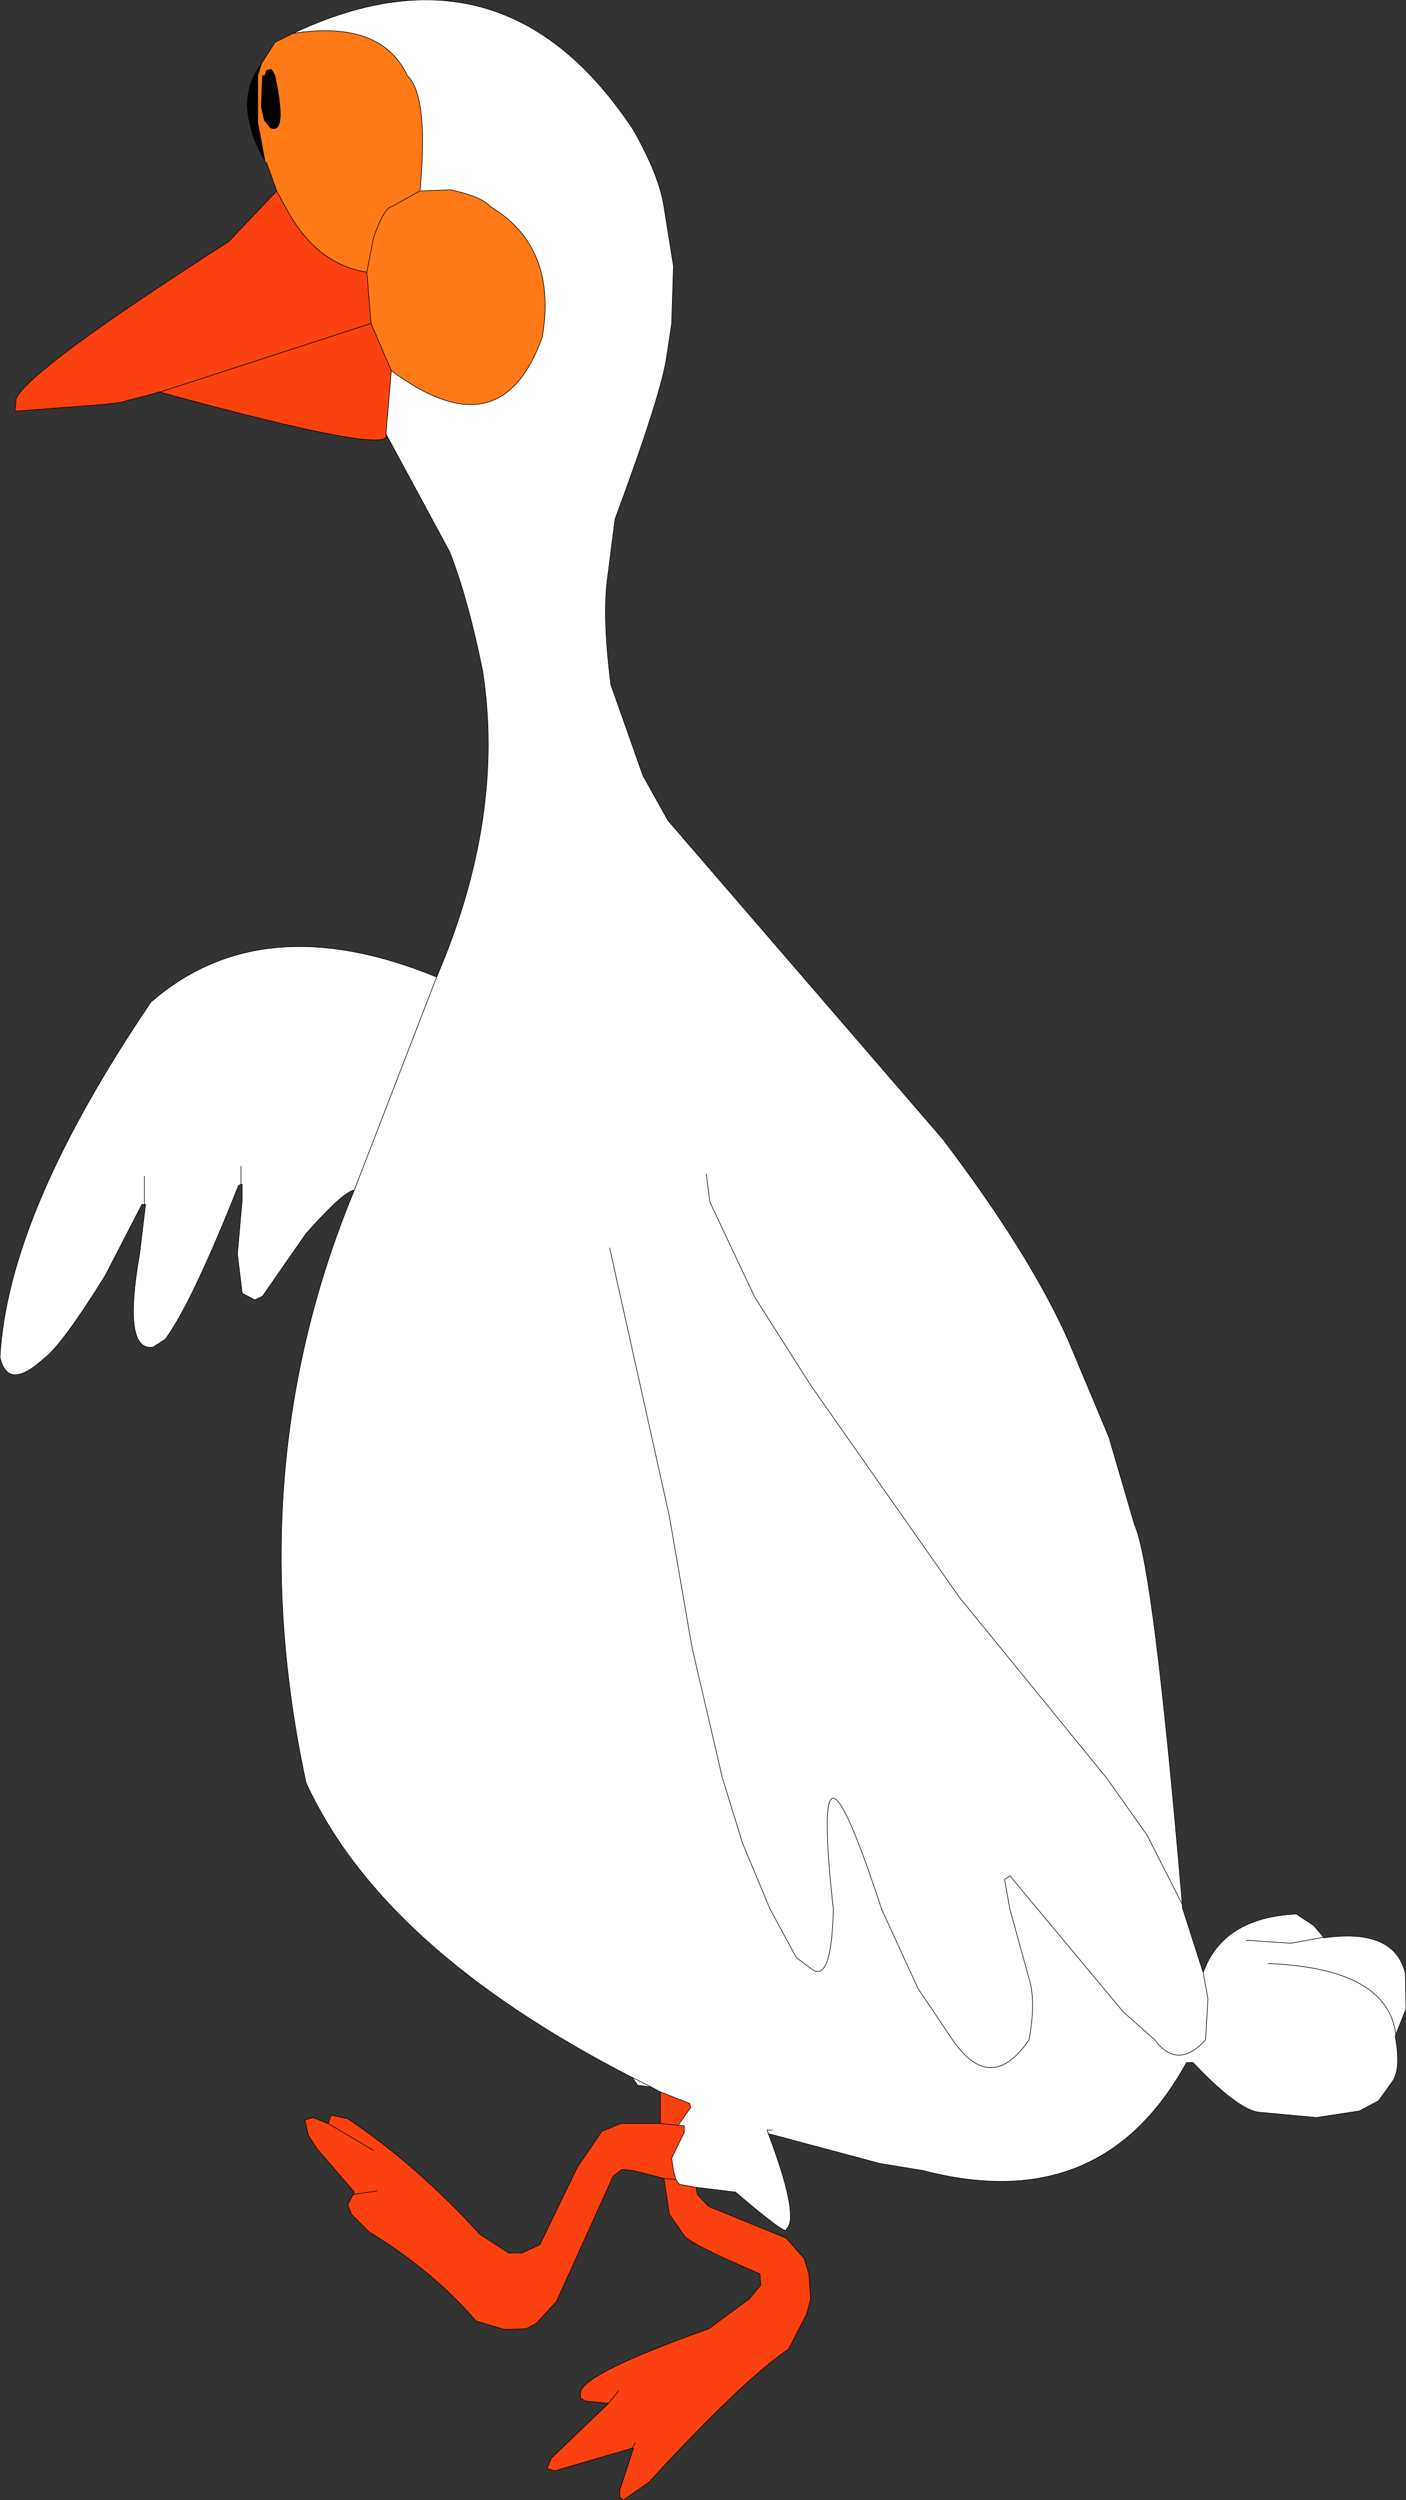 <?xml version="1.0" encoding="UTF-8" standalone="no"?>
<svg xmlns:xlink="http://www.w3.org/1999/xlink" height="209.45px" width="117.85px" xmlns="http://www.w3.org/2000/svg">
  <rect width="100%" height="100%" fill="#333333" stroke="none"/>
  <g transform="matrix(1.0, 0.0, 0.0, 1.0, 149.8, 118.45)">
    <path d="M-127.9 -113.1 L-128.2 -112.1 -128.2 -108.2 -127.6 -105.0 Q-128.5 -106.5 -128.8 -107.85 L-128.9 -108.25 Q-129.5 -110.95 -127.9 -113.1 M-127.8 -112.1 L-127.6 -112.1 -127.45 -112.55 -127.05 -112.65 -126.75 -112.1 Q-125.7 -107.1 -127.15 -107.75 L-127.65 -108.4 -127.9 -109.5 -127.8 -112.1" fill="#000000" fill-rule="evenodd" stroke="none"/>
    <path d="M-127.6 -105.0 L-128.2 -108.2 -128.2 -112.1 -127.9 -113.1 -126.75 -114.9 -125.25 -115.65 Q-117.85 -116.8 -115.65 -112.1 -113.85 -110.4 -114.6 -102.45 L-116.95 -101.15 Q-117.65 -101.0 -118.5 -98.5 L-119.05 -95.65 -118.5 -98.5 Q-117.65 -101.0 -116.95 -101.15 L-114.6 -102.45 -112.05 -102.55 Q-109.45 -102.0 -108.7 -101.15 -103.05 -97.75 -104.35 -90.2 -107.8 -80.55 -117.0 -87.4 L-118.7 -91.35 -119.05 -95.65 Q-123.35 -96.3 -125.9 -101.15 L-126.6 -102.45 -127.45 -104.8 -127.6 -104.9 -127.6 -105.0 M-127.8 -112.1 L-127.9 -109.5 -127.65 -108.4 -127.15 -107.75 Q-125.7 -107.1 -126.75 -112.1 L-127.05 -112.65 -127.45 -112.55 -127.6 -112.1 -127.8 -112.1" fill="#ff7a16" fill-rule="evenodd" stroke="none"/>
    <path d="M-126.6 -102.45 L-125.9 -101.15 Q-123.35 -96.3 -119.05 -95.65 L-118.7 -91.35 -136.4 -85.6 -136.55 -85.6 -136.95 -85.45 -137.0 -85.45 -138.9 -84.95 -138.95 -84.95 -139.45 -84.8 -139.6 -84.75 -141.2 -84.55 -141.3 -84.55 -148.55 -84.0 -148.45 -85.05 Q-147.35 -87.5 -130.65 -98.2 L-126.6 -102.45 M-94.45 56.8 L-92.05 57.75 -92.0 57.75 -91.9 58.1 -92.95 59.6 -92.45 59.65 -92.45 60.2 -93.5 62.35 -93.35 63.4 -93.15 64.15 -92.85 64.55 -91.45 64.8 -91.35 65.4 -90.4 66.4 -83.9 69.05 -82.4 70.75 -82.0 72.05 -81.85 74.15 -82.2 75.45 -83.7 78.35 Q-87.6 81.0 -95.4 89.5 L-97.55 91.0 -97.85 90.75 -97.85 90.15 -96.7 86.65 -96.8 86.65 -103.3 88.55 -103.95 88.35 -103.6 87.5 -98.8 82.9 -100.75 82.7 -101.15 82.45 -101.15 82.05 Q-101.2 80.5 -90.4 76.65 L-87.0 74.15 -86.05 73.0 -86.1 72.05 Q-91.95 69.55 -92.45 68.85 L-93.7 67.05 -94.15 64.05 -96.7 63.4 -97.65 63.3 -98.4 63.85 -103.15 74.35 -104.85 76.2 -105.7 76.65 -107.55 76.7 -109.9 76.0 Q-113.5 71.8 -118.85 68.55 L-120.35 67.05 -120.65 66.25 -120.2 65.4 -120.1 65.2 -123.2 61.6 -123.95 60.45 -124.25 59.15 -123.55 58.95 -122.35 59.45 -122.3 59.45 -122.05 58.75 -120.65 59.05 Q-114.9 62.9 -109.55 68.75 L-107.15 70.3 -106.05 70.3 -104.55 69.6 -101.4 63.1 -99.35 60.1 -97.75 59.45 -94.45 59.45 -94.45 56.8 M-94.45 59.45 L-92.95 59.6 -94.45 59.45 M-118.5 61.7 L-122.3 59.45 -118.5 61.7 M-96.8 86.65 L-96.55 86.2 -96.8 86.65 M-98.8 82.9 L-97.95 81.85 -98.8 82.9 M-120.2 65.4 L-118.2 65.1 -120.2 65.4 M-94.15 64.05 L-93.15 64.15 -94.15 64.05" fill="#fa410f" fill-rule="evenodd" stroke="none"/>
    <path d="M-114.6 -102.45 Q-113.85 -110.4 -115.65 -112.1 -117.85 -116.8 -125.25 -115.65 -107.55 -124.0 -96.7 -107.55 -94.55 -103.75 -94.15 -101.15 L-93.35 -96.15 -93.5 -91.35 -93.9 -88.7 Q-94.3 -85.6 -98.25 -74.95 L-98.9 -69.85 Q-99.3 -66.6 -98.6 -61.1 L-95.9 -53.45 -93.8 -49.7 -70.8 -23.05 Q-63.5 -13.45 -60.25 -6.15 L-56.85 1.95 -54.7 9.3 Q-53.1 12.8 -50.7 41.1 L-50.7 41.35 -48.95 46.8 Q-47.3 42.2 -41.15 41.9 L-39.7 42.85 -38.85 43.85 -38.85 43.9 Q-32.9 43.05 -32.0 46.9 L-31.95 49.85 -32.8 52.0 -32.85 52.15 Q-32.35 54.9 -33.1 55.95 L-34.25 57.55 -35.85 58.4 -39.45 58.95 -44.35 58.5 Q-46.15 58.2 -49.8 54.35 L-50.35 54.35 Q-57.45 67.3 -72.4 63.4 L-76.05 62.8 -85.4 60.3 Q-83.6 65.05 -83.55 67.05 L-83.55 67.45 Q-83.6 68.05 -83.9 68.3 -83.7 69.0 -88.15 65.2 L-91.45 64.8 -92.85 64.55 -93.15 64.15 -93.35 63.4 -93.5 62.35 -92.45 60.2 -92.45 59.65 -92.95 59.6 -91.9 58.1 -92.0 57.75 -92.05 57.75 -94.45 56.8 -95.2 56.4 -96.8 55.6 -95.2 56.4 -96.35 56.25 -96.8 55.6 -96.9 55.55 Q-117.8 44.8 -124.15 30.9 -129.8 4.6 -120.1 -18.75 L-113.2 -36.6 -120.1 -18.75 Q-121.05 -18.6 -124.15 -15.1 L-127.8 -9.85 -128.45 -9.55 -129.5 -10.1 -129.9 -13.4 -129.5 -17.95 -129.5 -19.25 -129.6 -19.2 -129.8 -19.15 Q-133.75 -9.2 -135.95 -6.25 L-136.95 -5.6 Q-139.55 -5.15 -138.1 -13.4 L-137.6 -17.55 -137.7 -17.55 -137.9 -17.55 -141.0 -11.55 Q-144.65 -5.7 -146.1 -4.65 -149.15 -1.85 -149.8 -4.75 -149.15 -16.8 -137.15 -34.5 -127.85 -42.6 -113.2 -36.6 -107.45 -50.0 -109.35 -62.25 -110.55 -68.2 -112.1 -72.2 L-117.45 -82.1 -117.0 -87.4 Q-107.8 -80.55 -104.35 -90.2 -103.05 -97.75 -108.7 -101.15 -109.45 -102.0 -112.05 -102.55 L-114.6 -102.45 M-85.05 60.0 L-85.5 60.0 -85.4 60.3 -85.5 60.0 -85.05 60.0 M-32.8 52.0 Q-33.5 46.45 -43.5 46.05 -33.5 46.45 -32.8 52.0 M-45.35 44.1 L-41.6 44.35 -38.85 43.85 -41.6 44.35 -45.35 44.1 M-48.95 46.8 L-48.55 49.0 -48.75 52.45 Q-51.1 55.0 -53.0 52.45 L-55.65 50.1 -65.15 38.7 -65.6 39.0 -65.15 41.5 -63.55 47.3 Q-62.95 49.2 -63.55 52.45 -66.75 57.1 -69.95 52.45 L-72.85 48.15 -75.9 41.5 Q-82.0 22.9 -79.95 41.5 -80.1 47.9 -81.85 46.45 L-83.05 45.55 -85.25 41.5 -87.55 36.0 -89.25 30.5 -91.8 19.55 -93.7 8.55 -98.7 -13.9 -93.7 8.55 -91.8 19.55 -89.25 30.5 -87.55 36.0 -85.25 41.5 -83.05 45.55 -81.85 46.45 Q-80.1 47.9 -79.95 41.5 -82.0 22.9 -75.9 41.5 L-72.85 48.15 -69.95 52.45 Q-66.75 57.1 -63.55 52.45 -62.95 49.2 -63.55 47.3 L-65.15 41.5 -65.6 39.0 -65.15 38.7 -55.65 50.1 -53.0 52.45 Q-51.1 55.0 -48.75 52.45 L-48.55 49.0 -48.95 46.8 M-50.7 41.1 L-53.65 35.3 -57.05 30.5 -69.4 15.35 -81.85 -2.4 -86.55 -9.8 -90.3 -17.75 -90.6 -20.1 -90.3 -17.75 -86.55 -9.8 -81.85 -2.4 -69.4 15.35 -57.05 30.5 -53.65 35.3 -50.7 41.1 M-137.7 -17.55 L-137.7 -19.9 -137.7 -17.55 M-129.6 -19.2 L-129.6 -20.75 -129.6 -19.2" fill="#ffffff" fill-rule="evenodd" stroke="none"/>
    <path d="M-117.0 -87.4 L-117.45 -82.1 Q-116.5 -80.15 -136.4 -85.6 L-118.7 -91.35 -117.0 -87.4" fill="#fa420e" fill-rule="evenodd" stroke="none"/>
    <path d="M-127.6 -105.0 L-128.2 -108.2 -128.2 -112.1 -127.9 -113.1 Q-129.5 -110.95 -128.9 -108.25 L-128.8 -107.85 Q-128.5 -106.5 -127.6 -105.0 L-127.6 -104.9 -127.45 -104.8 -126.6 -102.45 -125.9 -101.15 Q-123.35 -96.3 -119.05 -95.65 L-118.5 -98.5 Q-117.65 -101.0 -116.95 -101.15 L-114.6 -102.45 Q-113.85 -110.4 -115.65 -112.1 -117.85 -116.8 -125.25 -115.65 L-126.75 -114.9 -127.9 -113.1 M-127.8 -112.1 L-127.9 -109.5 -127.65 -108.4 -127.15 -107.75 Q-125.7 -107.1 -126.75 -112.1 L-127.05 -112.65 -127.45 -112.55 -127.6 -112.1 -127.8 -112.1 M-114.6 -102.45 L-112.05 -102.55 Q-109.45 -102.0 -108.7 -101.15 -103.05 -97.75 -104.35 -90.2 -107.8 -80.55 -117.0 -87.4 L-117.45 -82.1 -112.1 -72.2 Q-110.55 -68.2 -109.35 -62.25 -107.45 -50.0 -113.2 -36.6 L-120.1 -18.75 Q-129.8 4.6 -124.15 30.9 -117.8 44.8 -96.9 55.55 L-96.8 55.6 -95.2 56.4 -94.45 56.8 -92.05 57.75 -92.0 57.75 -91.9 58.1 -92.95 59.6 -92.45 59.65 -92.45 60.2 -93.5 62.35 -93.35 63.4 -93.15 64.15 -92.85 64.55 -91.45 64.8 -88.15 65.2 Q-83.7 69.0 -83.9 68.3 -83.6 68.05 -83.55 67.45 L-83.55 67.05 Q-83.6 65.05 -85.4 60.3 L-85.5 60.0 -85.05 60.0 M-125.25 -115.65 Q-107.55 -124.0 -96.7 -107.55 -94.55 -103.75 -94.15 -101.15 L-93.35 -96.15 -93.5 -91.35 -93.9 -88.7 Q-94.3 -85.6 -98.25 -74.95 L-98.9 -69.85 Q-99.3 -66.6 -98.6 -61.1 L-95.9 -53.45 -93.8 -49.7 -70.8 -23.05 Q-63.5 -13.45 -60.25 -6.15 L-56.85 1.95 -54.7 9.3 Q-53.1 12.8 -50.7 41.1 L-50.7 41.35 -48.95 46.8 Q-47.3 42.2 -41.15 41.9 L-39.7 42.85 -38.85 43.85 -38.85 43.9 Q-32.9 43.05 -32.0 46.9 L-31.95 49.85 -32.8 52.0 -32.85 52.15 Q-32.35 54.9 -33.1 55.95 L-34.25 57.55 -35.85 58.4 -39.45 58.95 -44.35 58.5 Q-46.15 58.2 -49.8 54.35 L-50.35 54.35 Q-57.45 67.3 -72.4 63.4 L-76.05 62.8 -85.4 60.3 M-117.0 -87.4 L-118.7 -91.35 -136.4 -85.6 Q-116.5 -80.15 -117.45 -82.1 M-118.7 -91.35 L-119.05 -95.65 M-136.4 -85.6 L-136.55 -85.6 -136.95 -85.45 -137.0 -85.45 -138.9 -84.95 -138.95 -84.95 -139.45 -84.8 -139.6 -84.75 -141.2 -84.55 -141.3 -84.55 -148.55 -84.0 -148.45 -85.05 Q-147.35 -87.5 -130.65 -98.2 L-126.6 -102.45 M-120.1 -18.75 Q-121.05 -18.6 -124.15 -15.1 L-127.8 -9.85 -128.45 -9.55 -129.5 -10.1 -129.9 -13.4 -129.5 -17.95 -129.5 -19.25 -129.6 -19.2 -129.8 -19.15 Q-133.75 -9.2 -135.95 -6.25 L-136.95 -5.6 Q-139.55 -5.15 -138.1 -13.4 L-137.6 -17.55 -137.7 -17.55 -137.9 -17.55 -141.0 -11.55 Q-144.65 -5.7 -146.1 -4.65 -149.15 -1.85 -149.8 -4.75 -149.15 -16.8 -137.15 -34.5 -127.85 -42.6 -113.2 -36.6 M-129.6 -20.75 L-129.6 -19.2 M-137.7 -19.9 L-137.7 -17.55 M-90.6 -20.1 L-90.3 -17.75 -86.55 -9.8 -81.85 -2.4 -69.4 15.35 -57.05 30.5 -53.65 35.3 -50.7 41.1 M-98.7 -13.9 L-93.7 8.55 -91.8 19.55 -89.25 30.5 -87.55 36.0 -85.25 41.5 -83.05 45.55 -81.85 46.45 Q-80.1 47.9 -79.95 41.5 -82.0 22.9 -75.9 41.5 L-72.85 48.15 -69.95 52.45 Q-66.75 57.1 -63.55 52.45 -62.95 49.2 -63.55 47.3 L-65.15 41.5 -65.6 39.0 -65.15 38.7 -55.65 50.1 -53.0 52.45 Q-51.1 55.0 -48.75 52.45 L-48.55 49.0 -48.95 46.8 M-38.85 43.85 L-41.6 44.35 -45.35 44.1 M-43.5 46.05 Q-33.5 46.45 -32.8 52.0 M-91.45 64.8 L-91.35 65.4 -90.4 66.4 -83.9 69.05 -82.4 70.75 -82.0 72.05 -81.85 74.15 -82.2 75.45 -83.7 78.35 Q-87.6 81.0 -95.4 89.5 L-97.55 91.0 -97.85 90.75 -97.85 90.15 -96.7 86.65 -96.8 86.65 -103.3 88.55 -103.95 88.35 -103.6 87.5 -98.8 82.9 -100.75 82.7 -101.15 82.45 -101.15 82.05 Q-101.2 80.5 -90.4 76.65 L-87.0 74.15 -86.05 73.0 -86.1 72.05 Q-91.95 69.55 -92.45 68.85 L-93.7 67.05 -94.15 64.05 -96.7 63.4 -97.65 63.3 -98.4 63.85 -103.15 74.35 -104.85 76.2 -105.7 76.65 -107.55 76.7 -109.9 76.0 Q-113.5 71.8 -118.85 68.55 L-120.35 67.05 -120.65 66.25 -120.2 65.4 -120.1 65.2 -123.2 61.6 -123.95 60.45 -124.25 59.15 -123.55 58.95 -122.35 59.45 -122.3 59.45 -122.05 58.75 -120.65 59.05 Q-114.9 62.9 -109.55 68.75 L-107.15 70.3 -106.05 70.3 -104.55 69.6 -101.4 63.1 -99.35 60.1 -97.75 59.45 -94.45 59.45 -94.45 56.8 M-92.95 59.6 L-94.45 59.45 M-95.2 56.4 L-96.35 56.25 -96.8 55.6 M-93.15 64.15 L-94.15 64.05 M-118.2 65.1 L-120.2 65.4 M-97.95 81.85 L-98.8 82.9 M-96.55 86.2 L-96.8 86.65 M-122.3 59.45 L-118.5 61.7" fill="none" stroke="#000000" stroke-linecap="round" stroke-linejoin="round" stroke-width="0.05"/>
  </g>
</svg>
